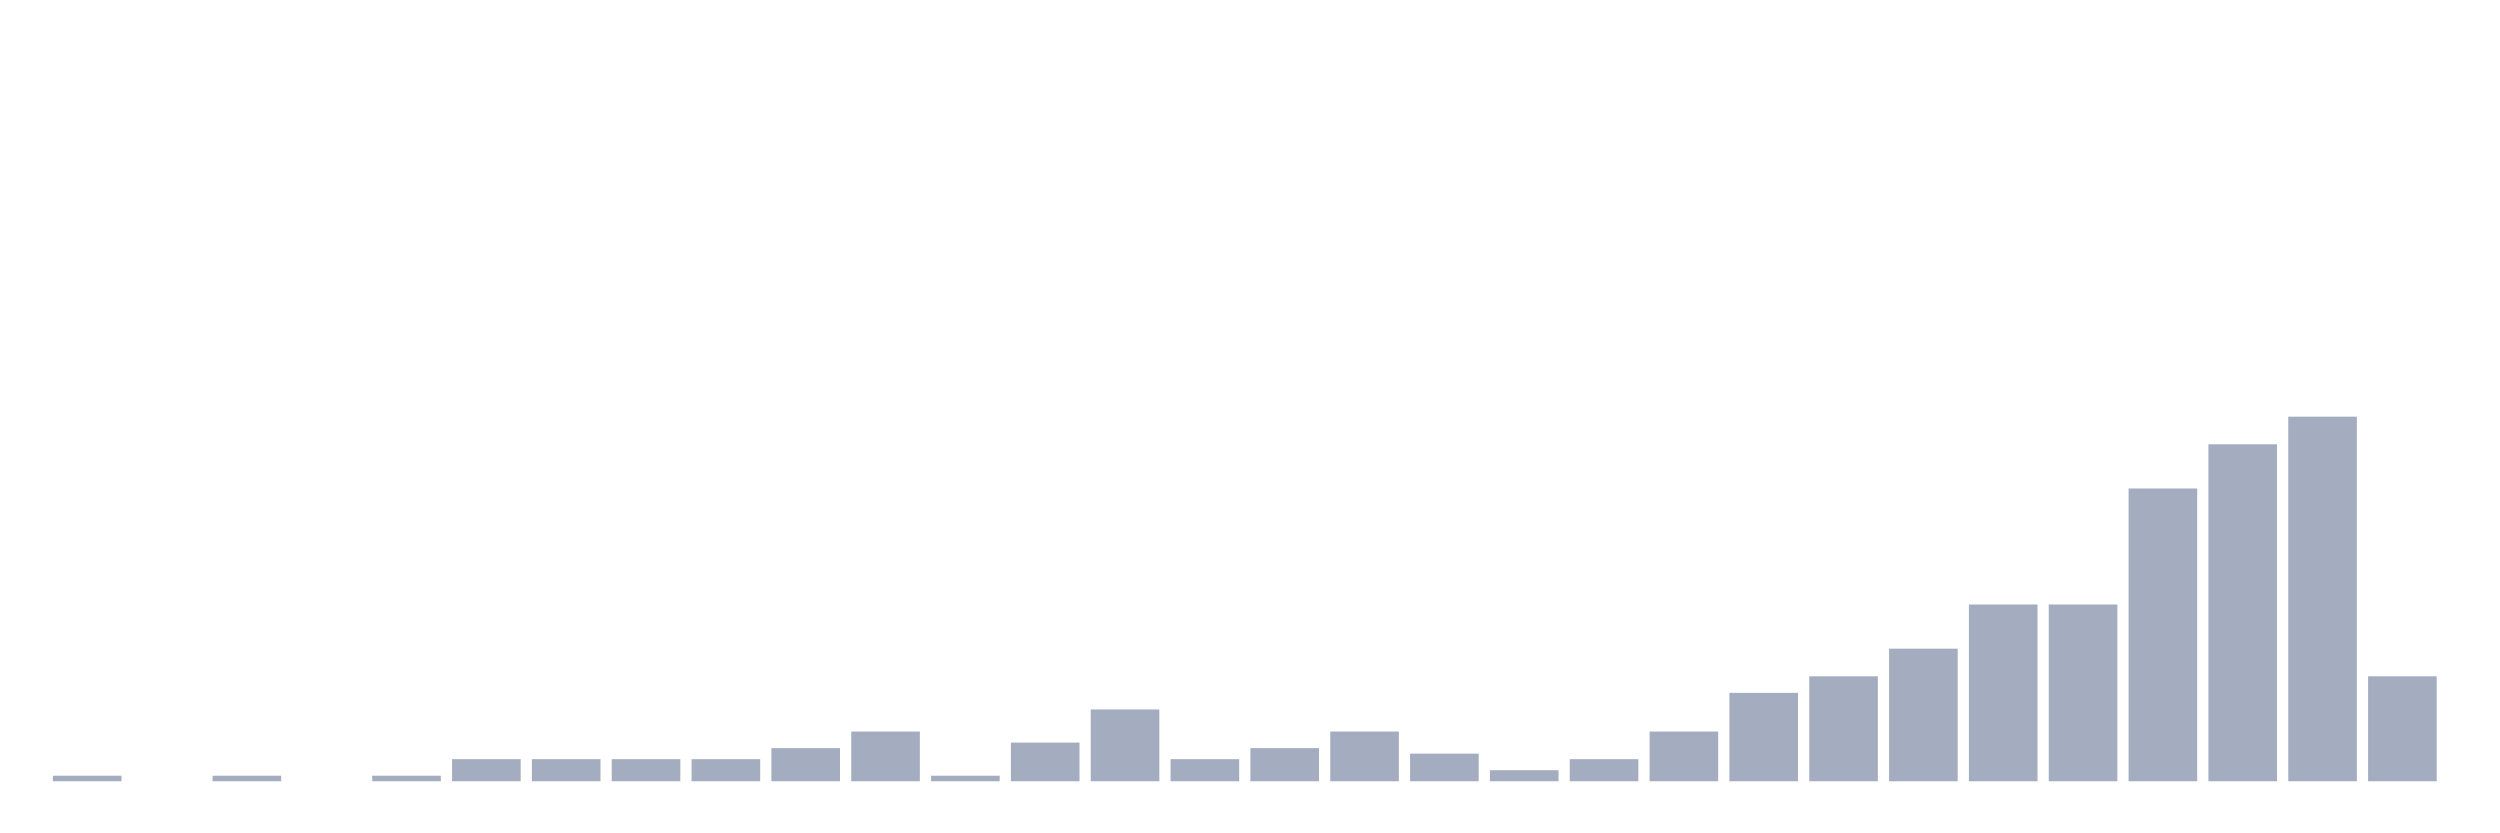 <svg xmlns="http://www.w3.org/2000/svg" viewBox="0 0 480 160"><g transform="translate(10,10)"><rect class="bar" x="0.153" width="13.175" y="138.939" height="1.061" fill="rgb(164,173,192)"></rect><rect class="bar" x="15.482" width="13.175" y="140" height="0" fill="rgb(164,173,192)"></rect><rect class="bar" x="30.81" width="13.175" y="138.939" height="1.061" fill="rgb(164,173,192)"></rect><rect class="bar" x="46.138" width="13.175" y="140" height="0" fill="rgb(164,173,192)"></rect><rect class="bar" x="61.466" width="13.175" y="138.939" height="1.061" fill="rgb(164,173,192)"></rect><rect class="bar" x="76.794" width="13.175" y="135.758" height="4.242" fill="rgb(164,173,192)"></rect><rect class="bar" x="92.123" width="13.175" y="135.758" height="4.242" fill="rgb(164,173,192)"></rect><rect class="bar" x="107.451" width="13.175" y="135.758" height="4.242" fill="rgb(164,173,192)"></rect><rect class="bar" x="122.779" width="13.175" y="135.758" height="4.242" fill="rgb(164,173,192)"></rect><rect class="bar" x="138.107" width="13.175" y="133.636" height="6.364" fill="rgb(164,173,192)"></rect><rect class="bar" x="153.436" width="13.175" y="130.455" height="9.545" fill="rgb(164,173,192)"></rect><rect class="bar" x="168.764" width="13.175" y="138.939" height="1.061" fill="rgb(164,173,192)"></rect><rect class="bar" x="184.092" width="13.175" y="132.576" height="7.424" fill="rgb(164,173,192)"></rect><rect class="bar" x="199.42" width="13.175" y="126.212" height="13.788" fill="rgb(164,173,192)"></rect><rect class="bar" x="214.748" width="13.175" y="135.758" height="4.242" fill="rgb(164,173,192)"></rect><rect class="bar" x="230.077" width="13.175" y="133.636" height="6.364" fill="rgb(164,173,192)"></rect><rect class="bar" x="245.405" width="13.175" y="130.455" height="9.545" fill="rgb(164,173,192)"></rect><rect class="bar" x="260.733" width="13.175" y="134.697" height="5.303" fill="rgb(164,173,192)"></rect><rect class="bar" x="276.061" width="13.175" y="137.879" height="2.121" fill="rgb(164,173,192)"></rect><rect class="bar" x="291.39" width="13.175" y="135.758" height="4.242" fill="rgb(164,173,192)"></rect><rect class="bar" x="306.718" width="13.175" y="130.455" height="9.545" fill="rgb(164,173,192)"></rect><rect class="bar" x="322.046" width="13.175" y="123.03" height="16.97" fill="rgb(164,173,192)"></rect><rect class="bar" x="337.374" width="13.175" y="119.848" height="20.152" fill="rgb(164,173,192)"></rect><rect class="bar" x="352.702" width="13.175" y="114.545" height="25.455" fill="rgb(164,173,192)"></rect><rect class="bar" x="368.031" width="13.175" y="106.061" height="33.939" fill="rgb(164,173,192)"></rect><rect class="bar" x="383.359" width="13.175" y="106.061" height="33.939" fill="rgb(164,173,192)"></rect><rect class="bar" x="398.687" width="13.175" y="83.788" height="56.212" fill="rgb(164,173,192)"></rect><rect class="bar" x="414.015" width="13.175" y="75.303" height="64.697" fill="rgb(164,173,192)"></rect><rect class="bar" x="429.344" width="13.175" y="70" height="70" fill="rgb(164,173,192)"></rect><rect class="bar" x="444.672" width="13.175" y="119.848" height="20.152" fill="rgb(164,173,192)"></rect></g></svg>